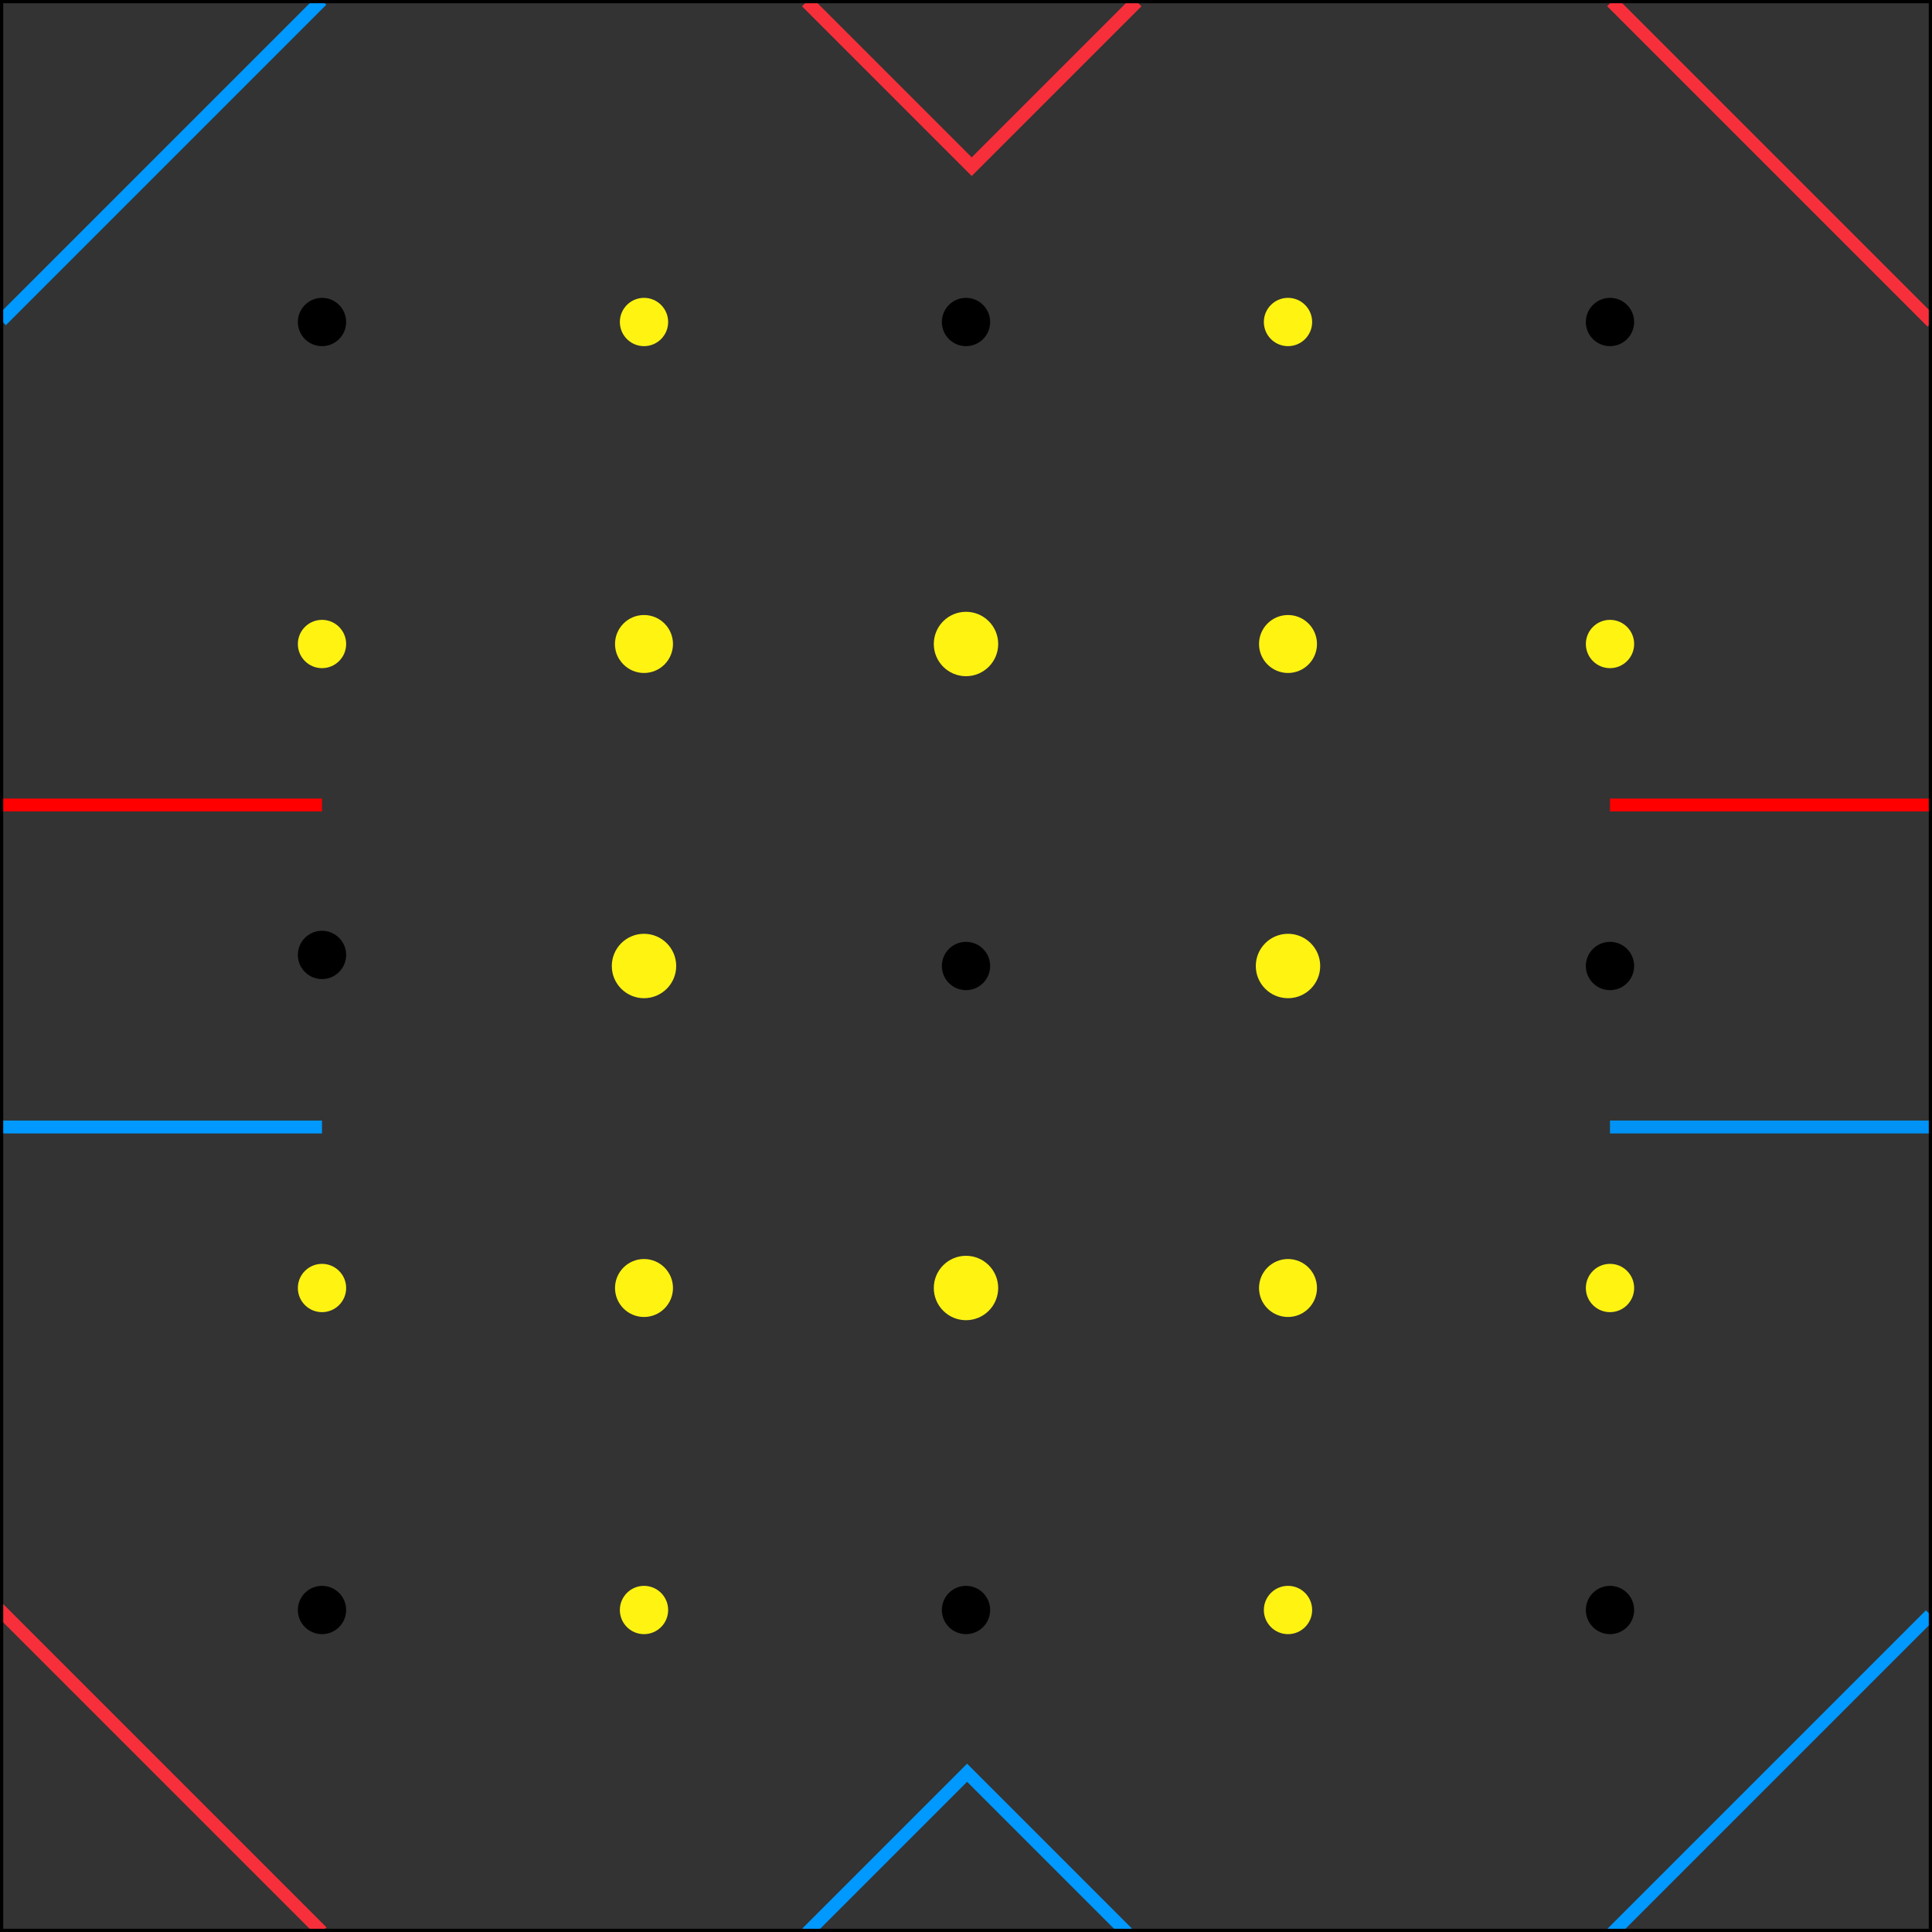 <?xml version="1.0" encoding="UTF-8" standalone="no" ?>
<!DOCTYPE svg PUBLIC "-//W3C//DTD SVG 1.1//EN" "http://www.w3.org/Graphics/SVG/1.1/DTD/svg11.dtd">
<svg xmlns="http://www.w3.org/2000/svg" xmlns:xlink="http://www.w3.org/1999/xlink" version="1.1" width="600" height="600" viewBox="0 0 600 600" xml:space="preserve">
<rect x="0" y="0" width="600" height="600" fill="#333333" stroke="none"/>
<desc>Created with Fabric.js 4.6.0</desc>
<defs>
</defs>
<g transform="matrix(2.05 0 0 2.05 301.77 26.14)" id="fvXYealOYzvfNyHNildY3"  >
<path style="stroke: rgb(247,47,58); stroke-width: 2; stroke-dasharray: none; stroke-linecap: butt; stroke-dashoffset: 0; stroke-linejoin: miter; stroke-miterlimit: 4; fill: rgb(255,255,255); fill-opacity: 0; fill-rule: nonzero; opacity: 1;" vector-effect="non-scaling-stroke"  transform=" translate(0, 0)" d="M -25 -12.5 L 0 12.5 L 25 -12.5" stroke-linecap="round" />
</g>
<g transform="matrix(1.99 0 0 1.99 300.34 575.42)" id="RghRiLp19bolOZ5C-nlO4"  >
<path style="stroke: rgb(0,153,255); stroke-width: 2; stroke-dasharray: none; stroke-linecap: butt; stroke-dashoffset: 0; stroke-linejoin: miter; stroke-miterlimit: 4; fill: rgb(255,255,255); fill-opacity: 0; fill-rule: nonzero; opacity: 1;" vector-effect="non-scaling-stroke"  transform=" translate(0, 0)" d="M -25 12.5 L 0 -12.5 L 25 12.5" stroke-linecap="round" />
</g>
<g transform="matrix(2.01 0 0 2.01 49.72 549.72)" id="rodU2VvLVcDdCklYLkD0w"  >
<path style="stroke: rgb(247,47,58); stroke-width: 2; stroke-dasharray: none; stroke-linecap: butt; stroke-dashoffset: 0; stroke-linejoin: miter; stroke-miterlimit: 4; fill: rgb(255,255,255); fill-opacity: 0; fill-rule: nonzero; opacity: 1;" vector-effect="non-scaling-stroke"  transform=" translate(0, 0)" d="M -25 -25 L 25 25" stroke-linecap="round" />
</g>
<g transform="matrix(1.98 0 0 1.98 550 551)" id="bzFR9WOptszDpjl4YDOZU"  >
<path style="stroke: rgb(0,153,255); stroke-width: 2; stroke-dasharray: none; stroke-linecap: butt; stroke-dashoffset: 0; stroke-linejoin: miter; stroke-miterlimit: 4; fill: rgb(255,255,255); fill-opacity: 0; fill-rule: nonzero; opacity: 1;" vector-effect="non-scaling-stroke"  transform=" translate(0, 0)" d="M 25 -25 L -25 25" stroke-linecap="round" />
</g>
<g transform="matrix(1.99 0 0 1.99 550.27 50.27)" id="CP76EALJAuRtgLgZ-DNkH"  >
<path style="stroke: rgb(247,47,58); stroke-width: 2; stroke-dasharray: none; stroke-linecap: butt; stroke-dashoffset: 0; stroke-linejoin: miter; stroke-miterlimit: 4; fill: rgb(255,255,255); fill-opacity: 0; fill-rule: nonzero; opacity: 1;" vector-effect="non-scaling-stroke"  transform=" translate(0, 0)" d="M -25 -25 L 25 25" stroke-linecap="round" />
</g>
<g transform="matrix(1.99 0 0 1.99 50.17 49.83)" id="CqeEWpAirjzExY6HiKJgr"  >
<path style="stroke: rgb(0,153,255); stroke-width: 2; stroke-dasharray: none; stroke-linecap: butt; stroke-dashoffset: 0; stroke-linejoin: miter; stroke-miterlimit: 4; fill: rgb(255,255,255); fill-opacity: 0; fill-rule: nonzero; opacity: 1;" vector-effect="non-scaling-stroke"  transform=" translate(0, 0)" d="M -25 25 L 25 -25" stroke-linecap="round" />
</g>
<g transform="matrix(1 0 0 1 0 250)" id="_rEC8hkN3ZQ_RMGilzDEn"  >
<path style="stroke: rgb(0,0,0); stroke-width: 1; stroke-dasharray: none; stroke-linecap: butt; stroke-dashoffset: 0; stroke-linejoin: miter; stroke-miterlimit: 4; fill: rgb(255,255,255); fill-opacity: 0; fill-rule: nonzero; opacity: 1;" vector-effect="non-scaling-stroke"  transform=" translate(0, 0)" d="M 0 0" stroke-linecap="round" />
</g>
<g transform="matrix(1 0 0 1 50 250)" id="53rMT3CCnHkYY16DrB1Hx"  >
<path style="stroke: rgb(255,0,0); stroke-width: 4; stroke-dasharray: none; stroke-linecap: butt; stroke-dashoffset: 0; stroke-linejoin: miter; stroke-miterlimit: 4; fill: rgb(255,255,255); fill-opacity: 0; fill-rule: nonzero; opacity: 1;" vector-effect="non-scaling-stroke"  transform=" translate(0, 0)" d="M -50 0 L 50 0" stroke-linecap="round" />
</g>
<g transform="matrix(1 0 0 1 50 350)" id="yCY5eiPdRbk96bEcT-LcE"  >
<path style="stroke: rgb(0,153,255); stroke-width: 4; stroke-dasharray: none; stroke-linecap: butt; stroke-dashoffset: 0; stroke-linejoin: miter; stroke-miterlimit: 4; fill: rgb(255,255,255); fill-opacity: 0; fill-rule: nonzero; opacity: 1;" vector-effect="non-scaling-stroke"  transform=" translate(0, 0)" d="M -50 0 L 50 0" stroke-linecap="round" />
</g>
<g transform="matrix(1 0 0 1 550 250)" id="5c8iPt7bxBTeNGW7VKHEo"  >
<path style="stroke: rgb(255,0,0); stroke-width: 4; stroke-dasharray: none; stroke-linecap: butt; stroke-dashoffset: 0; stroke-linejoin: miter; stroke-miterlimit: 4; fill: rgb(255,255,255); fill-opacity: 0; fill-rule: nonzero; opacity: 1;" vector-effect="non-scaling-stroke"  transform=" translate(0, 0)" d="M 50 0 L -50 0" stroke-linecap="round" />
</g>
<g transform="matrix(1 0 0 1 550 350)" id="mxSRZA14-7GgxozrVDYYo"  >
<path style="stroke: rgb(0,147,245); stroke-width: 4; stroke-dasharray: none; stroke-linecap: butt; stroke-dashoffset: 0; stroke-linejoin: miter; stroke-miterlimit: 4; fill: rgb(255,255,255); fill-opacity: 0; fill-rule: nonzero; opacity: 1;" vector-effect="non-scaling-stroke"  transform=" translate(0, 0)" d="M 50 0 L -50 0" stroke-linecap="round" />
</g>
<g transform="matrix(1 0 0 1 300 300)" id="tjrMMwuPWPKPJTrC5KVfC"  >
<path style="stroke: rgb(0,0,0); stroke-width: 2; stroke-dasharray: none; stroke-linecap: butt; stroke-dashoffset: 0; stroke-linejoin: miter; stroke-miterlimit: 4; fill: rgb(255,255,255); fill-opacity: 0; fill-rule: nonzero; opacity: 1;" vector-effect="non-scaling-stroke"  transform=" translate(0, 0)" d="M -300 -300 L -300 300 L 300 300 L 300 -300 z" stroke-linecap="round" />
</g>
<g transform="matrix(1 0 0 1 200 500)" id="udxDRPrh88LLUwURtDkp7"  >
<path style="stroke: rgb(47,217,178); stroke-width: 0; stroke-dasharray: none; stroke-linecap: butt; stroke-dashoffset: 0; stroke-linejoin: miter; stroke-miterlimit: 4; fill: rgb(255,243,18); fill-rule: nonzero; opacity: 1;" vector-effect="non-scaling-stroke"  transform=" translate(-7.5, -7.5)" d="M 7.5 0 C 11.64 0 15 3.36 15 7.5 C 15 11.64 11.64 15 7.5 15 C 3.36 15 0 11.64 0 7.5 C 0 3.36 3.36 0 7.5 0 z" stroke-linecap="round" />
</g>
<g transform="matrix(1 0 0 1 100 100)" id="fckplW_1hjHc4a1GsVYWq"  >
<path style="stroke: rgb(95,187,94); stroke-width: 0; stroke-dasharray: none; stroke-linecap: butt; stroke-dashoffset: 0; stroke-linejoin: miter; stroke-miterlimit: 4; fill: rgb(0,0,0); fill-rule: nonzero; opacity: 1;" vector-effect="non-scaling-stroke"  transform=" translate(-7.5, -7.5)" d="M 7.5 0 C 11.64 0 15 3.36 15 7.5 C 15 11.64 11.64 15 7.5 15 C 3.36 15 0 11.64 0 7.5 C 0 3.36 3.36 0 7.5 0 z" stroke-linecap="round" />
</g>
<g transform="matrix(1 0 0 1 300 300)" id="l8zowSSWNqrCx9821ZXQL"  >
<path style="stroke: rgb(95,187,94); stroke-width: 0; stroke-dasharray: none; stroke-linecap: butt; stroke-dashoffset: 0; stroke-linejoin: miter; stroke-miterlimit: 4; fill: rgb(0,0,0); fill-rule: nonzero; opacity: 1;" vector-effect="non-scaling-stroke"  transform=" translate(-7.5, -7.5)" d="M 7.5 0 C 11.64 0 15 3.36 15 7.5 C 15 11.64 11.64 15 7.5 15 C 3.36 15 0 11.64 0 7.5 C 0 3.36 3.36 0 7.5 0 z" stroke-linecap="round" />
</g>
<g transform="matrix(1 0 0 1 500 100)" id="u03u7QE1xwSjRe-SBYPYQ"  >
<path style="stroke: rgb(95,187,94); stroke-width: 0; stroke-dasharray: none; stroke-linecap: butt; stroke-dashoffset: 0; stroke-linejoin: miter; stroke-miterlimit: 4; fill: rgb(0,0,0); fill-rule: nonzero; opacity: 1;" vector-effect="non-scaling-stroke"  transform=" translate(-7.5, -7.5)" d="M 7.5 0 C 11.64 0 15 3.36 15 7.5 C 15 11.64 11.64 15 7.5 15 C 3.36 15 0 11.64 0 7.5 C 0 3.36 3.36 0 7.5 0 z" stroke-linecap="round" />
</g>
<g transform="matrix(1 0 0 1 300 100)" id="nNnLfOC-NgbErMyOx04nJ"  >
<path style="stroke: rgb(95,187,94); stroke-width: 0; stroke-dasharray: none; stroke-linecap: butt; stroke-dashoffset: 0; stroke-linejoin: miter; stroke-miterlimit: 4; fill: rgb(0,0,0); fill-rule: nonzero; opacity: 1;" vector-effect="non-scaling-stroke"  transform=" translate(-7.5, -7.5)" d="M 7.5 0 C 11.64 0 15 3.36 15 7.5 C 15 11.64 11.64 15 7.5 15 C 3.36 15 0 11.64 0 7.5 C 0 3.36 3.36 0 7.5 0 z" stroke-linecap="round" />
</g>
<g transform="matrix(1 0 0 1 100 296.56)" id="lsKDQi7TNfQQRz0YAEtGm"  >
<path style="stroke: rgb(95,187,94); stroke-width: 0; stroke-dasharray: none; stroke-linecap: butt; stroke-dashoffset: 0; stroke-linejoin: miter; stroke-miterlimit: 4; fill: rgb(0,0,0); fill-rule: nonzero; opacity: 1;" vector-effect="non-scaling-stroke"  transform=" translate(-7.5, -7.5)" d="M 7.5 0 C 11.64 0 15 3.36 15 7.5 C 15 11.64 11.64 15 7.5 15 C 3.36 15 0 11.64 0 7.5 C 0 3.36 3.36 0 7.5 0 z" stroke-linecap="round" />
</g>
<g transform="matrix(1 0 0 1 100 500)" id="YOOdXHQ-w8eTY_47gg7DM"  >
<path style="stroke: rgb(95,187,94); stroke-width: 0; stroke-dasharray: none; stroke-linecap: butt; stroke-dashoffset: 0; stroke-linejoin: miter; stroke-miterlimit: 4; fill: rgb(0,0,0); fill-rule: nonzero; opacity: 1;" vector-effect="non-scaling-stroke"  transform=" translate(-7.5, -7.5)" d="M 7.5 0 C 11.64 0 15 3.36 15 7.5 C 15 11.64 11.64 15 7.5 15 C 3.36 15 0 11.64 0 7.5 C 0 3.36 3.36 0 7.5 0 z" stroke-linecap="round" />
</g>
<g transform="matrix(1 0 0 1 300 500)" id="hjKBNxQ-YjS-sTrDtC6qu"  >
<path style="stroke: rgb(95,187,94); stroke-width: 0; stroke-dasharray: none; stroke-linecap: butt; stroke-dashoffset: 0; stroke-linejoin: miter; stroke-miterlimit: 4; fill: rgb(0,0,0); fill-rule: nonzero; opacity: 1;" vector-effect="non-scaling-stroke"  transform=" translate(-7.5, -7.5)" d="M 7.5 0 C 11.64 0 15 3.36 15 7.5 C 15 11.64 11.64 15 7.5 15 C 3.36 15 0 11.64 0 7.5 C 0 3.36 3.36 0 7.5 0 z" stroke-linecap="round" />
</g>
<g transform="matrix(1 0 0 1 500 500)" id="5_CzreNAuoNA3-DuP1Ult"  >
<path style="stroke: rgb(95,187,94); stroke-width: 0; stroke-dasharray: none; stroke-linecap: butt; stroke-dashoffset: 0; stroke-linejoin: miter; stroke-miterlimit: 4; fill: rgb(0,0,0); fill-rule: nonzero; opacity: 1;" vector-effect="non-scaling-stroke"  transform=" translate(-7.5, -7.5)" d="M 7.5 0 C 11.64 0 15 3.36 15 7.5 C 15 11.64 11.64 15 7.5 15 C 3.36 15 0 11.64 0 7.5 C 0 3.36 3.36 0 7.5 0 z" stroke-linecap="round" />
</g>
<g transform="matrix(1 0 0 1 500 300)" id="yKnoL5JaBWQTnARsQCr3A"  >
<path style="stroke: rgb(95,187,94); stroke-width: 0; stroke-dasharray: none; stroke-linecap: butt; stroke-dashoffset: 0; stroke-linejoin: miter; stroke-miterlimit: 4; fill: rgb(0,0,0); fill-rule: nonzero; opacity: 1;" vector-effect="non-scaling-stroke"  transform=" translate(-7.5, -7.5)" d="M 7.5 0 C 11.64 0 15 3.36 15 7.5 C 15 11.64 11.64 15 7.5 15 C 3.36 15 0 11.64 0 7.5 C 0 3.36 3.36 0 7.5 0 z" stroke-linecap="round" />
</g>
<g transform="matrix(1 0 0 1 200 100)" id="WtQNo9CBBNnj2bTC6noDp"  >
<path style="stroke: rgb(47,217,178); stroke-width: 0; stroke-dasharray: none; stroke-linecap: butt; stroke-dashoffset: 0; stroke-linejoin: miter; stroke-miterlimit: 4; fill: rgb(255,243,18); fill-rule: nonzero; opacity: 1;" vector-effect="non-scaling-stroke"  transform=" translate(-7.5, -7.5)" d="M 7.5 0 C 11.64 0 15 3.36 15 7.5 C 15 11.64 11.64 15 7.5 15 C 3.36 15 0 11.64 0 7.5 C 0 3.36 3.36 0 7.5 0 z" stroke-linecap="round" />
</g>
<g transform="matrix(1 0 0 1 100 200)" id="v-ZhSVHBxCSre8_mL24tJ"  >
<path style="stroke: rgb(47,217,178); stroke-width: 0; stroke-dasharray: none; stroke-linecap: butt; stroke-dashoffset: 0; stroke-linejoin: miter; stroke-miterlimit: 4; fill: rgb(255,243,18); fill-rule: nonzero; opacity: 1;" vector-effect="non-scaling-stroke"  transform=" translate(-7.5, -7.5)" d="M 7.5 0 C 11.64 0 15 3.36 15 7.5 C 15 11.64 11.64 15 7.5 15 C 3.36 15 0 11.64 0 7.5 C 0 3.36 3.36 0 7.5 0 z" stroke-linecap="round" />
</g>
<g transform="matrix(1 0 0 1 400 100)" id="WyZzC5NI6UHCE0fAOzpzW"  >
<path style="stroke: rgb(47,217,178); stroke-width: 0; stroke-dasharray: none; stroke-linecap: butt; stroke-dashoffset: 0; stroke-linejoin: miter; stroke-miterlimit: 4; fill: rgb(255,243,18); fill-rule: nonzero; opacity: 1;" vector-effect="non-scaling-stroke"  transform=" translate(-7.5, -7.5)" d="M 7.5 0 C 11.64 0 15 3.36 15 7.5 C 15 11.64 11.64 15 7.5 15 C 3.36 15 0 11.64 0 7.5 C 0 3.36 3.36 0 7.5 0 z" stroke-linecap="round" />
</g>
<g transform="matrix(1 0 0 1 500 200)" id="_d1FcPBkm5KKAo-jdTVCr"  >
<path style="stroke: rgb(47,217,178); stroke-width: 0; stroke-dasharray: none; stroke-linecap: butt; stroke-dashoffset: 0; stroke-linejoin: miter; stroke-miterlimit: 4; fill: rgb(255,243,18); fill-rule: nonzero; opacity: 1;" vector-effect="non-scaling-stroke"  transform=" translate(-7.5, -7.5)" d="M 7.5 0 C 11.64 0 15 3.36 15 7.5 C 15 11.64 11.64 15 7.5 15 C 3.36 15 0 11.64 0 7.5 C 0 3.36 3.36 0 7.5 0 z" stroke-linecap="round" />
</g>
<g transform="matrix(1 0 0 1 500 400)" id="QZiwkhCudH7gTXg974Y5n"  >
<path style="stroke: rgb(47,217,178); stroke-width: 0; stroke-dasharray: none; stroke-linecap: butt; stroke-dashoffset: 0; stroke-linejoin: miter; stroke-miterlimit: 4; fill: rgb(255,243,18); fill-rule: nonzero; opacity: 1;" vector-effect="non-scaling-stroke"  transform=" translate(-7.5, -7.5)" d="M 7.5 0 C 11.64 0 15 3.36 15 7.5 C 15 11.64 11.64 15 7.5 15 C 3.36 15 0 11.64 0 7.5 C 0 3.36 3.36 0 7.5 0 z" stroke-linecap="round" />
</g>
<g transform="matrix(1 0 0 1 400 500)" id="IcWfOxJyQJsOJgA7j6kxj"  >
<path style="stroke: rgb(47,217,178); stroke-width: 0; stroke-dasharray: none; stroke-linecap: butt; stroke-dashoffset: 0; stroke-linejoin: miter; stroke-miterlimit: 4; fill: rgb(255,243,18); fill-rule: nonzero; opacity: 1;" vector-effect="non-scaling-stroke"  transform=" translate(-7.5, -7.5)" d="M 7.5 0 C 11.64 0 15 3.36 15 7.5 C 15 11.64 11.64 15 7.5 15 C 3.36 15 0 11.64 0 7.5 C 0 3.36 3.36 0 7.5 0 z" stroke-linecap="round" />
</g>
<g transform="matrix(1 0 0 1 100 400)" id="u0wX1FUzH_rnKO9tR1tKm"  >
<path style="stroke: rgb(47,217,178); stroke-width: 0; stroke-dasharray: none; stroke-linecap: butt; stroke-dashoffset: 0; stroke-linejoin: miter; stroke-miterlimit: 4; fill: rgb(255,243,18); fill-rule: nonzero; opacity: 1;" vector-effect="non-scaling-stroke"  transform=" translate(-7.5, -7.5)" d="M 7.5 0 C 11.64 0 15 3.36 15 7.5 C 15 11.64 11.64 15 7.5 15 C 3.36 15 0 11.64 0 7.5 C 0 3.36 3.36 0 7.5 0 z" stroke-linecap="round" />
</g>
<g transform="matrix(1 0 0 1 200 200)" id="ZK2x8U9poQ0VUZJqDoeAG"  >
<path style="stroke: rgb(112,125,70); stroke-width: 0; stroke-dasharray: none; stroke-linecap: butt; stroke-dashoffset: 0; stroke-linejoin: miter; stroke-miterlimit: 4; fill: rgb(255,243,18); fill-rule: nonzero; opacity: 1;" vector-effect="non-scaling-stroke"  transform=" translate(-9, -9)" d="M 9 0 C 13.968 0 18 4.032 18 9 C 18 13.968 13.968 18 9 18 C 4.032 18 0 13.968 0 9 C 0 4.032 4.032 0 9 0 z" stroke-linecap="round" />
</g>
<g transform="matrix(1 0 0 1 400 200)" id="whb3MOS7Xqb6zQUv-PQL4"  >
<path style="stroke: rgb(112,125,70); stroke-width: 0; stroke-dasharray: none; stroke-linecap: butt; stroke-dashoffset: 0; stroke-linejoin: miter; stroke-miterlimit: 4; fill: rgb(255,243,18); fill-rule: nonzero; opacity: 1;" vector-effect="non-scaling-stroke"  transform=" translate(-9, -9)" d="M 9 0 C 13.968 0 18 4.032 18 9 C 18 13.968 13.968 18 9 18 C 4.032 18 0 13.968 0 9 C 0 4.032 4.032 0 9 0 z" stroke-linecap="round" />
</g>
<g transform="matrix(1 0 0 1 200 400)" id="rajnZvfmpsJnYf6uiNFwu"  >
<path style="stroke: rgb(112,125,70); stroke-width: 0; stroke-dasharray: none; stroke-linecap: butt; stroke-dashoffset: 0; stroke-linejoin: miter; stroke-miterlimit: 4; fill: rgb(255,243,18); fill-rule: nonzero; opacity: 1;" vector-effect="non-scaling-stroke"  transform=" translate(-9, -9)" d="M 9 0 C 13.968 0 18 4.032 18 9 C 18 13.968 13.968 18 9 18 C 4.032 18 0 13.968 0 9 C 0 4.032 4.032 0 9 0 z" stroke-linecap="round" />
</g>
<g transform="matrix(1 0 0 1 400 400)" id="62fCi4-fFU0PeBIUHtVni"  >
<path style="stroke: rgb(112,125,70); stroke-width: 0; stroke-dasharray: none; stroke-linecap: butt; stroke-dashoffset: 0; stroke-linejoin: miter; stroke-miterlimit: 4; fill: rgb(255,243,18); fill-rule: nonzero; opacity: 1;" vector-effect="non-scaling-stroke"  transform=" translate(-9, -9)" d="M 9 0 C 13.968 0 18 4.032 18 9 C 18 13.968 13.968 18 9 18 C 4.032 18 0 13.968 0 9 C 0 4.032 4.032 0 9 0 z" stroke-linecap="round" />
</g>
<g transform="matrix(1 0 0 1 300 200)" id="tANtfFQN6Pl6LiOBLEsty"  >
<path style="stroke: rgb(22,194,80); stroke-width: 0; stroke-dasharray: none; stroke-linecap: butt; stroke-dashoffset: 0; stroke-linejoin: miter; stroke-miterlimit: 4; fill: rgb(255,243,18); fill-rule: nonzero; opacity: 1;" vector-effect="non-scaling-stroke"  transform=" translate(-10, -10)" d="M 10 0 C 15.52 0 20 4.48 20 10 C 20 15.52 15.52 20 10 20 C 4.48 20 0 15.52 0 10 C 0 4.48 4.48 0 10 0 z" stroke-linecap="round" />
</g>
<g transform="matrix(1 0 0 1 400 300)" id="IQthtSwOs_yMDy6FBemKh"  >
<path style="stroke: rgb(22,194,80); stroke-width: 0; stroke-dasharray: none; stroke-linecap: butt; stroke-dashoffset: 0; stroke-linejoin: miter; stroke-miterlimit: 4; fill: rgb(255,243,18); fill-rule: nonzero; opacity: 1;" vector-effect="non-scaling-stroke"  transform=" translate(-10, -10)" d="M 10 0 C 15.52 0 20 4.48 20 10 C 20 15.52 15.52 20 10 20 C 4.48 20 0 15.52 0 10 C 0 4.48 4.48 0 10 0 z" stroke-linecap="round" />
</g>
<g transform="matrix(1 0 0 1 300 400)" id="9n6ZCXy4EHTL7GURdqnIS"  >
<path style="stroke: rgb(22,194,80); stroke-width: 0; stroke-dasharray: none; stroke-linecap: butt; stroke-dashoffset: 0; stroke-linejoin: miter; stroke-miterlimit: 4; fill: rgb(255,243,18); fill-rule: nonzero; opacity: 1;" vector-effect="non-scaling-stroke"  transform=" translate(-10, -10)" d="M 10 0 C 15.52 0 20 4.48 20 10 C 20 15.52 15.52 20 10 20 C 4.48 20 0 15.52 0 10 C 0 4.48 4.48 0 10 0 z" stroke-linecap="round" />
</g>
<g transform="matrix(1 0 0 1 200 300)" id="hgfHmLTzhnICsc0Zv9DBa"  >
<path style="stroke: rgb(22,194,80); stroke-width: 0; stroke-dasharray: none; stroke-linecap: butt; stroke-dashoffset: 0; stroke-linejoin: miter; stroke-miterlimit: 4; fill: rgb(255,243,18); fill-rule: nonzero; opacity: 1;" vector-effect="non-scaling-stroke"  transform=" translate(-10, -10)" d="M 10 0 C 15.52 0 20 4.48 20 10 C 20 15.52 15.52 20 10 20 C 4.48 20 0 15.52 0 10 C 0 4.48 4.48 0 10 0 z" stroke-linecap="round" />
</g>
</svg>